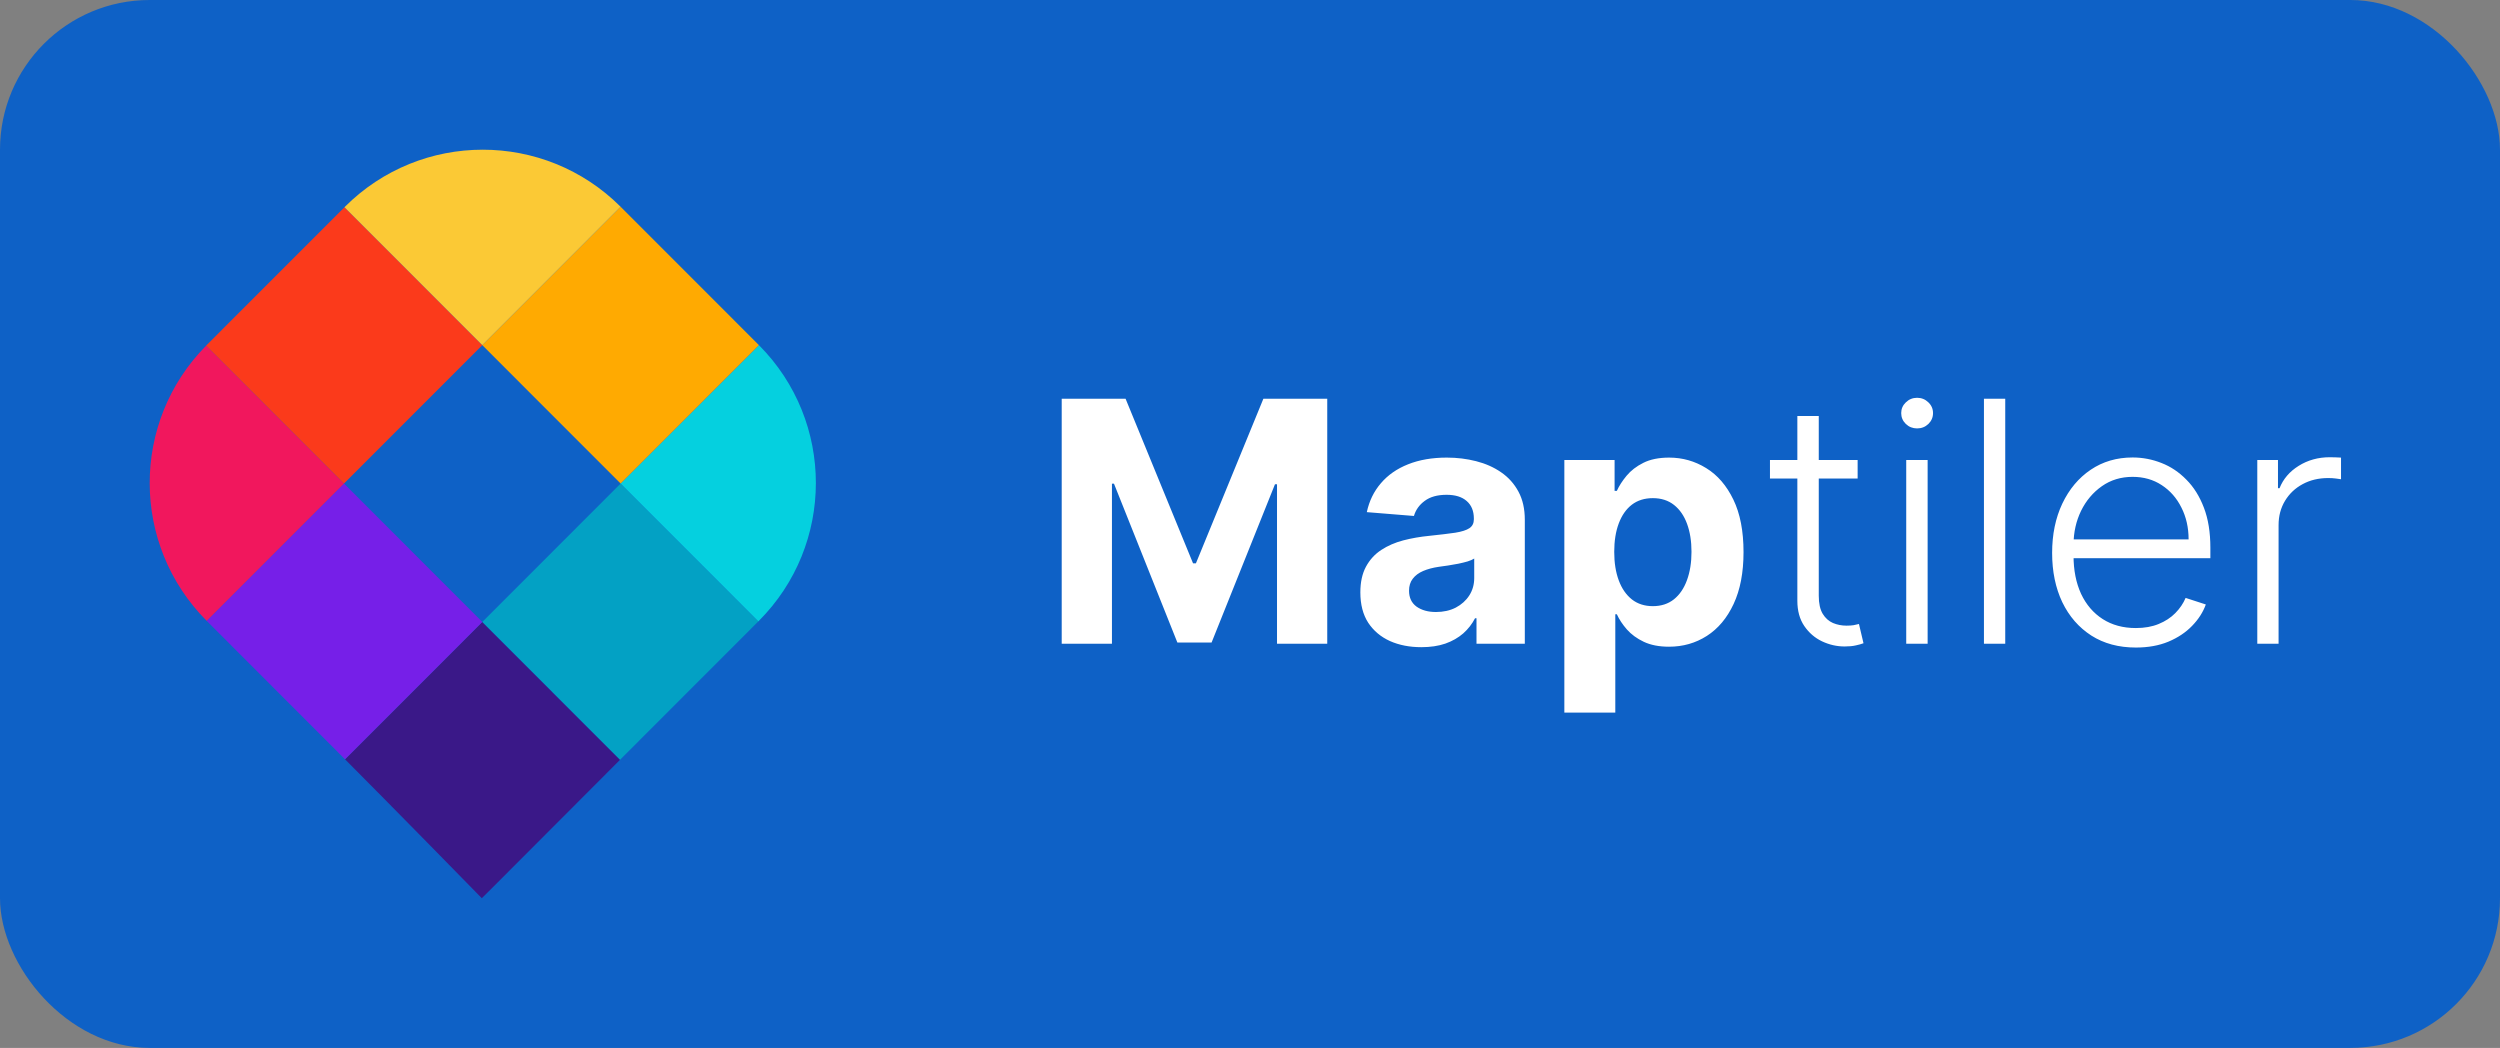 <svg width="334" height="140" viewBox="0 0 334 140" fill="none" xmlns="http://www.w3.org/2000/svg">
<rect x="0" y="0" width="334" height="140" fill="#808080" stroke="none"/>
<rect width="334" height="140" rx="20" fill="#0E61C6"/>
<path d="M46.096 101.443C51.088 106.435 64.373 119.986 64.367 120C64.319 120.088 77.566 106.781 82.841 101.505L64.437 83.092L46.096 101.443Z" fill="#3A1888"/>
<path d="M64.437 83.092L82.841 101.505C82.869 101.474 82.901 101.439 82.931 101.412L101.317 83.015L82.915 64.603L64.437 83.092Z" fill="#03A1C4"/>
<path d="M101.317 83.015L101.365 82.966C111.536 72.792 111.544 56.301 101.396 46.113L82.915 64.603L101.317 83.015Z" fill="#05D0DF"/>
<path d="M45.956 64.603L27.618 82.95L27.633 82.968L46.065 101.412C46.075 101.421 46.087 101.432 46.096 101.443L64.437 83.092L45.956 64.603Z" fill="#761FE8"/>
<path d="M64.436 46.112L82.915 64.603L101.396 46.113C101.381 46.103 101.374 46.092 101.364 46.082L82.931 27.64L82.915 27.624L64.436 46.112Z" fill="#FFAA01"/>
<path d="M27.541 46.179C17.461 56.367 17.486 72.794 27.618 82.95L45.956 64.603L27.541 46.179Z" fill="#F1175D"/>
<path d="M64.436 46.112L46.02 27.684L27.633 46.08C27.602 46.111 27.574 46.15 27.541 46.179L45.956 64.603L64.436 46.112Z" fill="#FB3A1B"/>
<path d="M82.915 27.624C72.732 17.454 56.242 17.458 46.066 27.638L46.02 27.684L64.436 46.112L82.915 27.624Z" fill="#FBC935"/>
<path d="M141.844 53.273H150.378L159.391 75.261H159.774L168.787 53.273H177.32V86H170.609V64.698H170.337L161.868 85.84H157.297L148.828 64.619H148.556V86H141.844V53.273ZM189.893 86.463C188.327 86.463 186.931 86.192 185.706 85.648C184.481 85.094 183.511 84.279 182.797 83.204C182.094 82.117 181.743 80.764 181.743 79.144C181.743 77.781 181.993 76.636 182.494 75.709C182.995 74.782 183.676 74.036 184.539 73.472C185.402 72.907 186.382 72.481 187.48 72.193C188.588 71.906 189.749 71.703 190.963 71.586C192.391 71.437 193.541 71.298 194.415 71.171C195.289 71.032 195.922 70.829 196.317 70.563C196.711 70.297 196.908 69.903 196.908 69.381V69.285C196.908 68.273 196.588 67.49 195.949 66.936C195.321 66.382 194.426 66.105 193.264 66.105C192.039 66.105 191.065 66.376 190.34 66.92C189.616 67.452 189.136 68.124 188.902 68.933L182.606 68.422C182.925 66.93 183.554 65.641 184.491 64.555C185.429 63.457 186.638 62.616 188.119 62.03C189.61 61.433 191.336 61.135 193.296 61.135C194.66 61.135 195.965 61.295 197.212 61.614C198.469 61.934 199.582 62.429 200.551 63.1C201.532 63.772 202.304 64.635 202.869 65.689C203.433 66.733 203.715 67.985 203.715 69.445V86H197.26V82.596H197.068C196.674 83.363 196.146 84.04 195.486 84.626C194.825 85.201 194.032 85.654 193.105 85.984C192.178 86.304 191.107 86.463 189.893 86.463ZM191.842 81.765C192.844 81.765 193.728 81.568 194.495 81.174C195.262 80.769 195.864 80.226 196.301 79.544C196.737 78.862 196.956 78.09 196.956 77.227V74.622C196.743 74.761 196.45 74.888 196.077 75.006C195.715 75.112 195.305 75.213 194.847 75.309C194.388 75.394 193.93 75.474 193.472 75.549C193.014 75.613 192.599 75.671 192.226 75.725C191.427 75.842 190.729 76.028 190.132 76.284C189.536 76.54 189.072 76.886 188.742 77.323C188.412 77.749 188.247 78.282 188.247 78.921C188.247 79.848 188.582 80.556 189.253 81.046C189.935 81.526 190.798 81.765 191.842 81.765ZM208.997 95.204V61.455H215.709V65.577H216.012C216.31 64.917 216.742 64.246 217.307 63.564C217.882 62.871 218.628 62.296 219.544 61.838C220.471 61.369 221.621 61.135 222.995 61.135C224.785 61.135 226.437 61.604 227.949 62.541C229.462 63.468 230.671 64.869 231.577 66.744C232.482 68.608 232.935 70.947 232.935 73.759C232.935 76.497 232.493 78.809 231.609 80.695C230.735 82.57 229.542 83.992 228.029 84.961C226.527 85.92 224.844 86.4 222.979 86.4C221.658 86.4 220.535 86.181 219.608 85.744C218.691 85.308 217.94 84.759 217.354 84.098C216.769 83.427 216.321 82.751 216.012 82.069H215.804V95.204H208.997ZM215.661 73.727C215.661 75.187 215.863 76.46 216.268 77.546C216.673 78.633 217.259 79.48 218.026 80.087C218.793 80.684 219.725 80.982 220.822 80.982C221.93 80.982 222.868 80.679 223.635 80.071C224.402 79.454 224.982 78.601 225.377 77.515C225.781 76.417 225.984 75.155 225.984 73.727C225.984 72.31 225.787 71.064 225.392 69.988C224.998 68.912 224.418 68.07 223.651 67.463C222.884 66.856 221.941 66.552 220.822 66.552C219.714 66.552 218.777 66.845 218.01 67.431C217.253 68.017 216.673 68.848 216.268 69.924C215.863 71 215.661 72.268 215.661 73.727ZM248.18 61.455V63.931H236.467V61.455H248.18ZM240.126 55.574H242.987V79.592C242.987 80.615 243.162 81.419 243.514 82.005C243.866 82.58 244.324 82.99 244.888 83.235C245.453 83.47 246.055 83.587 246.694 83.587C247.067 83.587 247.386 83.566 247.653 83.523C247.919 83.47 248.153 83.416 248.356 83.363L248.963 85.936C248.686 86.043 248.345 86.138 247.94 86.224C247.536 86.32 247.035 86.368 246.438 86.368C245.394 86.368 244.388 86.138 243.418 85.68C242.459 85.222 241.671 84.54 241.053 83.635C240.435 82.729 240.126 81.606 240.126 80.263V55.574ZM254.672 86V61.455H257.532V86H254.672ZM256.126 57.236C255.54 57.236 255.04 57.039 254.624 56.645C254.209 56.24 254.001 55.755 254.001 55.19C254.001 54.626 254.209 54.146 254.624 53.752C255.04 53.347 255.54 53.145 256.126 53.145C256.712 53.145 257.213 53.347 257.628 53.752C258.044 54.146 258.252 54.626 258.252 55.19C258.252 55.755 258.044 56.24 257.628 56.645C257.213 57.039 256.712 57.236 256.126 57.236ZM267.9 53.273V86H265.055V53.273H267.9ZM285.35 86.511C283.059 86.511 281.078 85.979 279.405 84.913C277.733 83.837 276.438 82.351 275.522 80.455C274.617 78.548 274.164 76.353 274.164 73.871C274.164 71.4 274.617 69.205 275.522 67.287C276.438 65.359 277.701 63.852 279.309 62.765C280.929 61.668 282.798 61.119 284.918 61.119C286.25 61.119 287.534 61.364 288.77 61.854C290.005 62.334 291.113 63.074 292.093 64.075C293.084 65.066 293.867 66.318 294.443 67.831C295.018 69.333 295.305 71.112 295.305 73.168V74.574H276.129V72.065H292.397C292.397 70.489 292.078 69.072 291.438 67.815C290.81 66.547 289.931 65.546 288.802 64.81C287.683 64.075 286.389 63.708 284.918 63.708C283.363 63.708 281.994 64.123 280.812 64.954C279.629 65.785 278.702 66.882 278.031 68.246C277.37 69.61 277.035 71.101 277.024 72.721V74.223C277.024 76.172 277.36 77.877 278.031 79.336C278.713 80.785 279.677 81.909 280.923 82.708C282.17 83.507 283.645 83.907 285.35 83.907C286.511 83.907 287.528 83.725 288.402 83.363C289.286 83.001 290.027 82.516 290.623 81.909C291.231 81.291 291.689 80.615 291.998 79.88L294.698 80.758C294.325 81.792 293.713 82.745 292.861 83.619C292.019 84.493 290.964 85.196 289.696 85.728C288.439 86.25 286.991 86.511 285.35 86.511ZM301.574 86V61.455H304.338V65.226H304.546C305.036 63.99 305.888 62.994 307.103 62.238C308.328 61.471 309.713 61.087 311.258 61.087C311.492 61.087 311.753 61.092 312.041 61.103C312.328 61.114 312.568 61.124 312.76 61.135V64.027C312.632 64.006 312.408 63.974 312.089 63.931C311.769 63.889 311.423 63.867 311.05 63.867C309.771 63.867 308.632 64.139 307.63 64.683C306.639 65.215 305.856 65.956 305.281 66.904C304.706 67.852 304.418 68.933 304.418 70.148V86H301.574Z" fill="white"/>
</svg>
